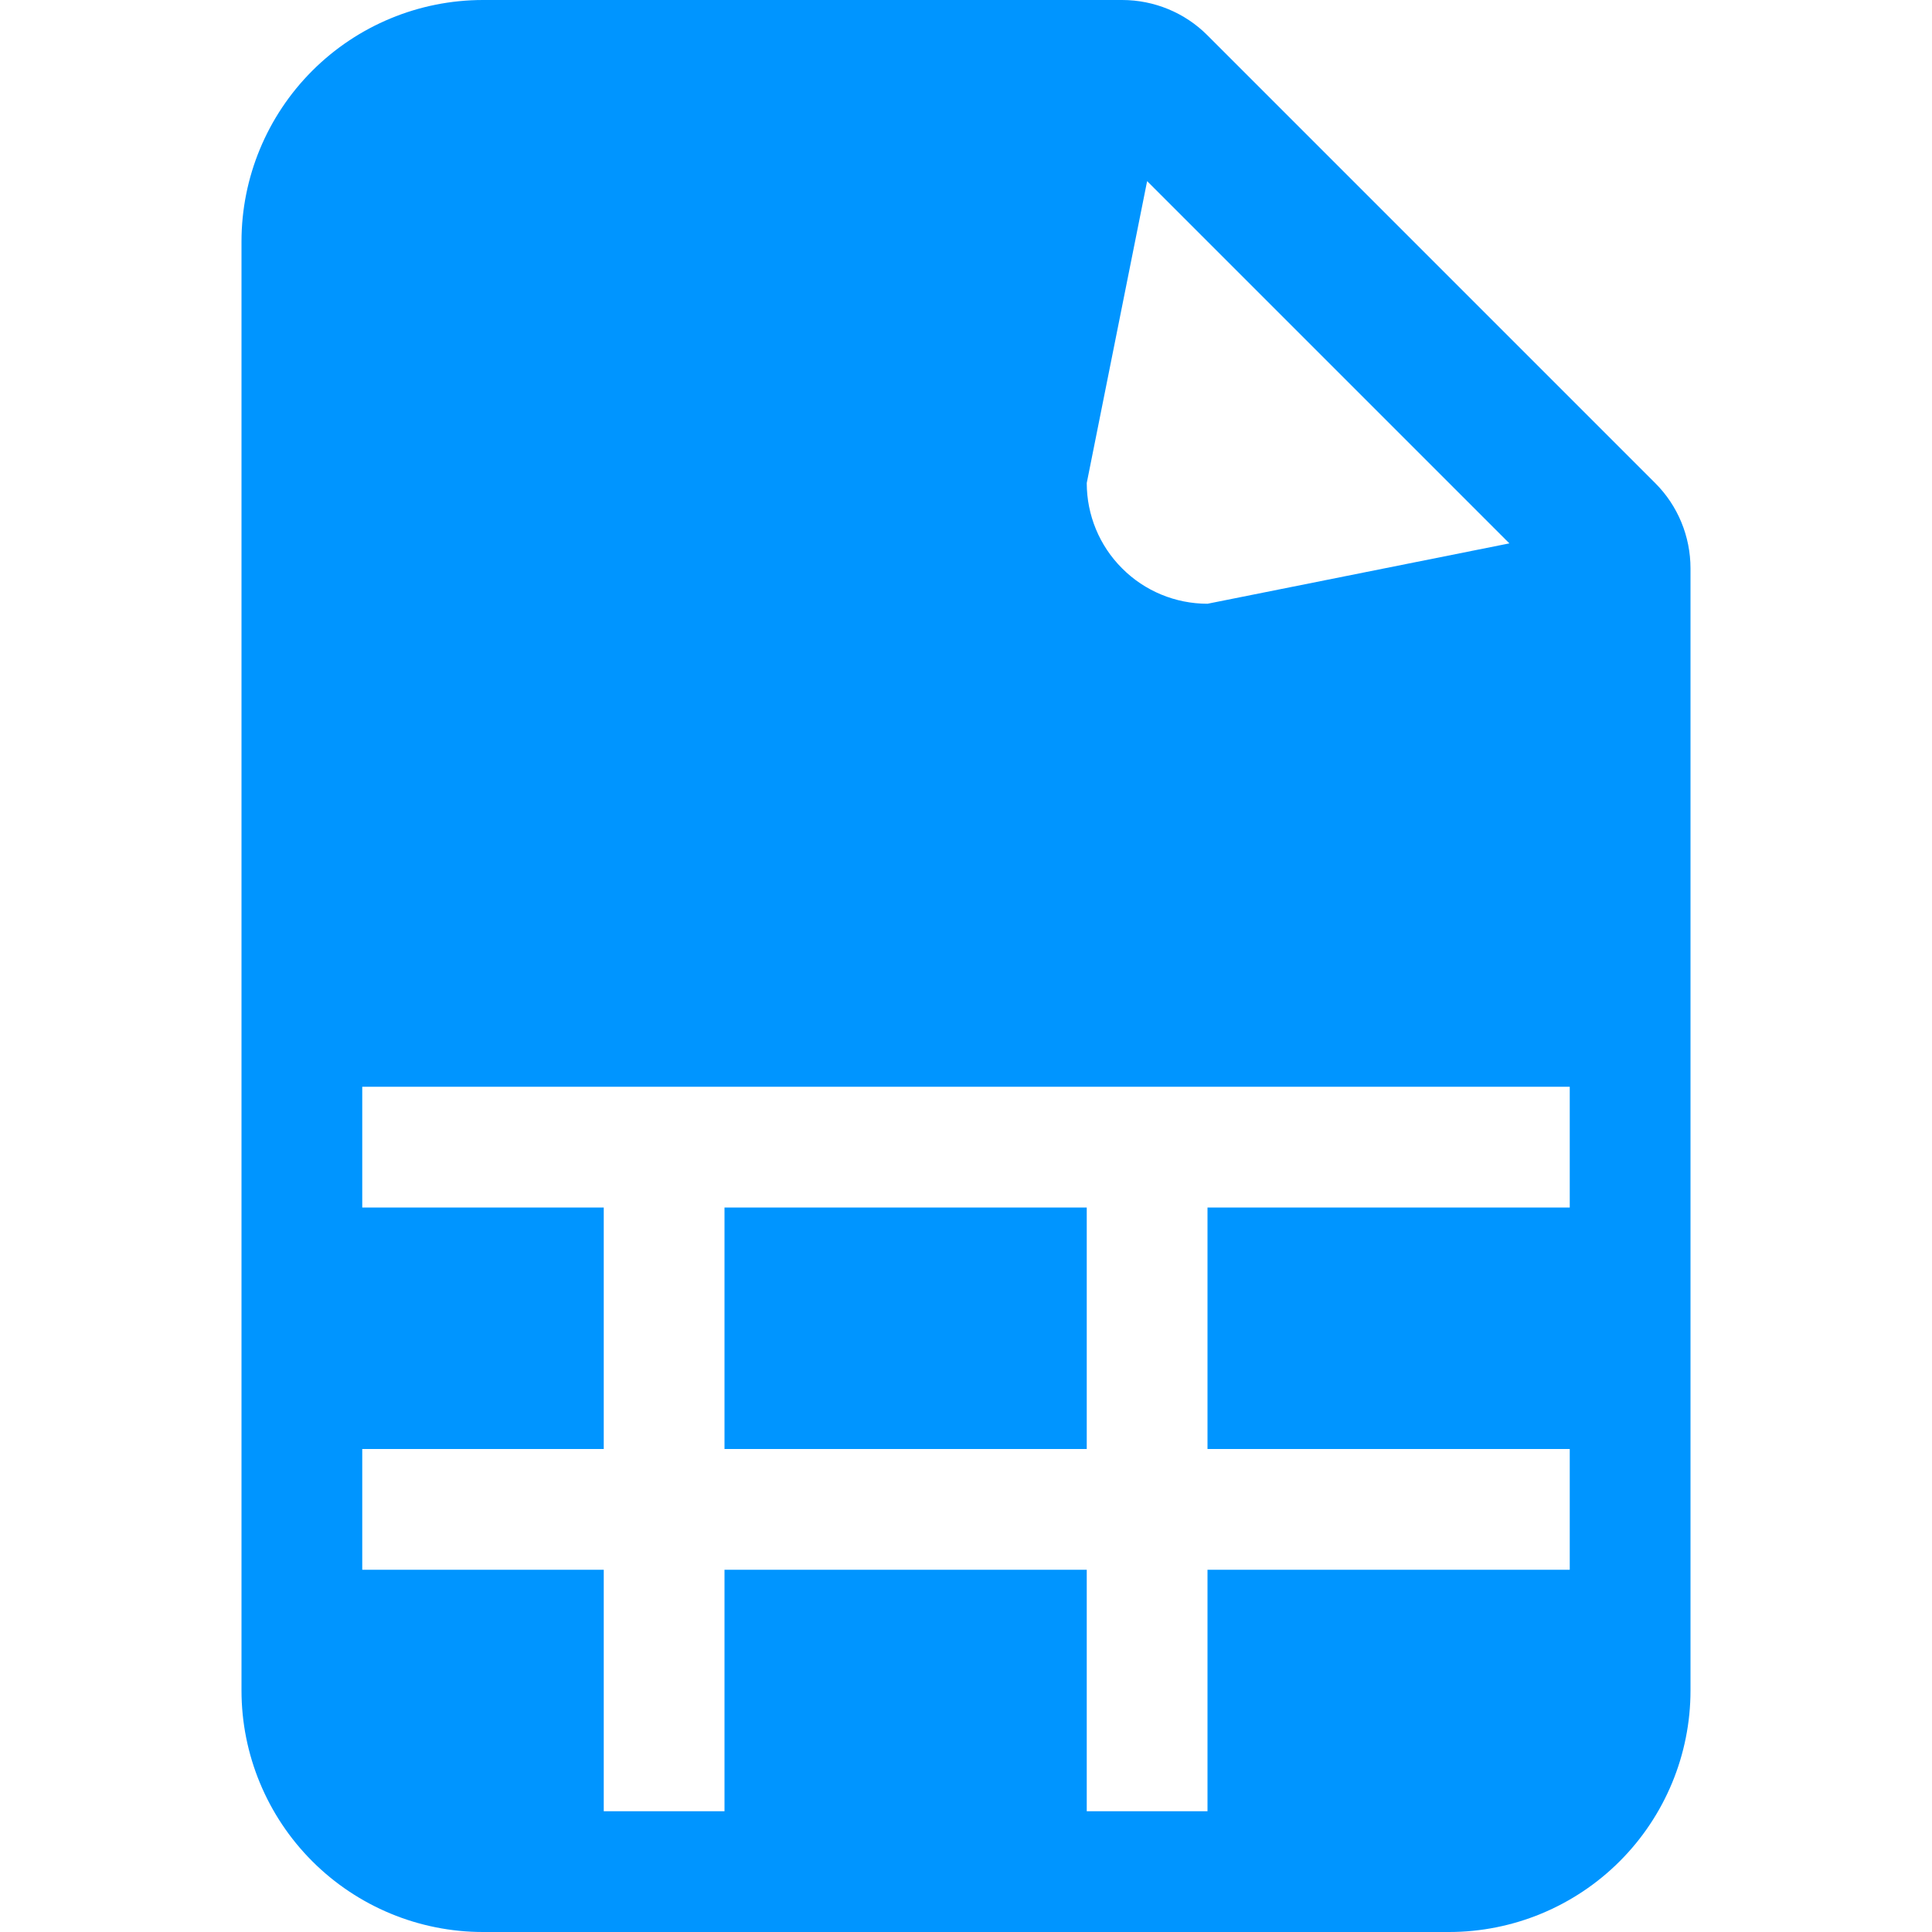 <svg width="16" height="16" viewBox="0 0 16 16" fill="none" xmlns="http://www.w3.org/2000/svg">
<path fill-rule="evenodd" clip-rule="evenodd" d="M2 2C2 1.47 2.211 0.961 2.586 0.586C2.961 0.211 3.47 0 4 0L9.293 0C9.558 5.66374e-05 9.813 0.105 10 0.293L13.707 4C13.895 4.187 14 4.442 14 4.707V14C14 14.53 13.789 15.039 13.414 15.414C13.039 15.789 12.53 16 12 16H4C3.47 16 2.961 15.789 2.586 15.414C2.211 15.039 2 14.53 2 14V2ZM9 4L9.5 1.5L12.5 4.5L10 5C9.735 5 9.48 4.895 9.293 4.707C9.105 4.52 9 4.265 9 4ZM3 9V10H5V12H3V13H5V15H6V13H9V15H10V13H13V12H10V10H13V9H3ZM6 12V10H9V12H6Z" fill="#0095FF"/>
</svg>
